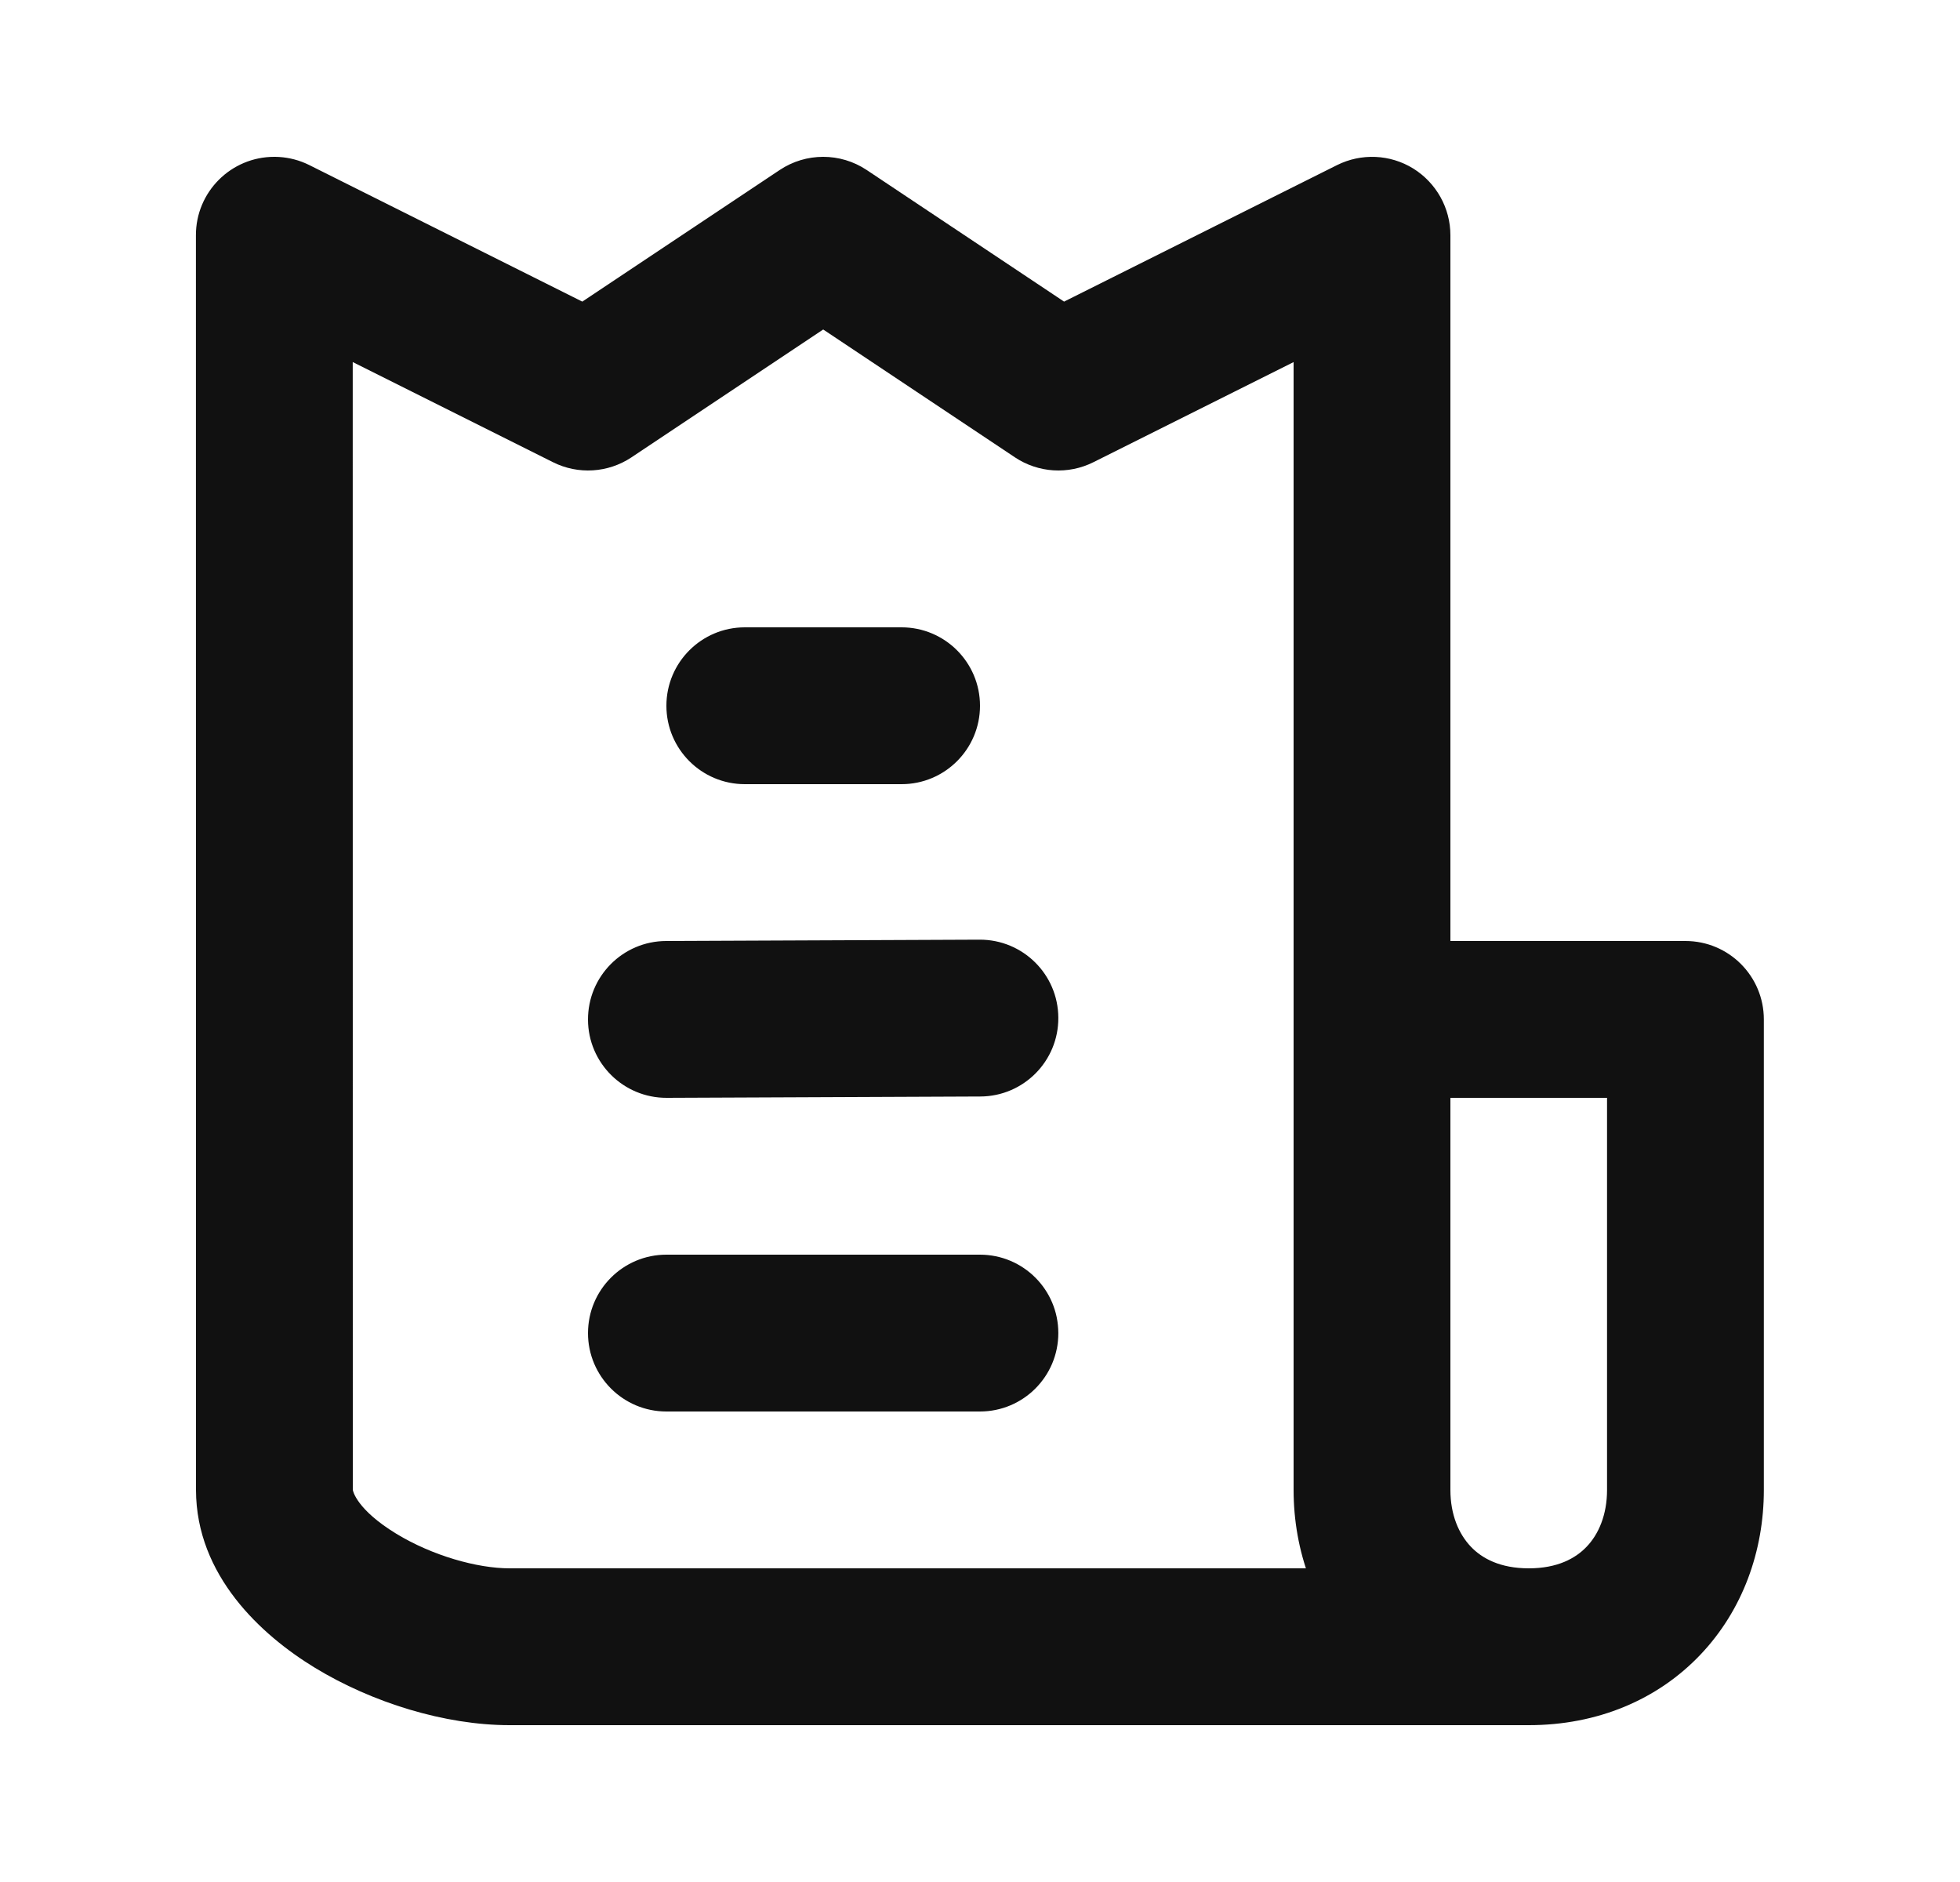 <svg width="25" height="24" viewBox="0 0 25 24" fill="none" xmlns="http://www.w3.org/2000/svg">
<path d="M9.5 8C8.948 8 8.5 8.448 8.5 9C8.5 9.552 8.948 10 9.5 10V8ZM11.5 10C12.052 10 12.5 9.552 12.5 9C12.5 8.448 12.052 8 11.5 8V10ZM8.5 16C7.948 16 7.5 16.448 7.5 17C7.5 17.552 7.948 18 8.5 18V16ZM12.499 18C13.052 18 13.499 17.552 13.499 17C13.499 16.448 13.052 16 12.499 16V18ZM8.496 12C7.943 12.002 7.498 12.452 7.5 13.004C7.502 13.556 7.952 14.002 8.504 14L8.496 12ZM12.504 13.983C13.056 13.981 13.502 13.531 13.499 12.979C13.497 12.426 13.047 11.981 12.495 11.983L12.504 13.983ZM3.947 2.106C3.453 1.859 2.853 2.059 2.606 2.553C2.359 3.047 2.559 3.647 3.053 3.894L3.947 2.106ZM7.5 5L7.053 5.894C7.374 6.055 7.756 6.031 8.055 5.832L7.5 5ZM10.5 3L11.055 2.168C10.719 1.944 10.281 1.944 9.945 2.168L10.5 3ZM13.5 5L12.945 5.832C13.244 6.031 13.626 6.055 13.947 5.894L13.5 5ZM17.5 3H18.5C18.5 2.653 18.32 2.332 18.026 2.149C17.731 1.967 17.363 1.951 17.053 2.106L17.5 3ZM21.498 13H22.498C22.498 12.448 22.051 12 21.498 12V13ZM4.499 3C4.498 2.448 4.051 2 3.498 2C2.946 2 2.498 2.448 2.499 3L4.499 3ZM3.5 19L2.5 19L2.5 19.002L3.5 19ZM9.5 10H11.5V8H9.5V10ZM8.5 18H12.499V16H8.5V18ZM8.504 14L12.504 13.983L12.495 11.983L8.496 12L8.504 14ZM3.053 3.894L7.053 5.894L7.947 4.106L3.947 2.106L3.053 3.894ZM8.055 5.832L11.055 3.832L9.945 2.168L6.945 4.168L8.055 5.832ZM9.945 3.832L12.945 5.832L14.055 4.168L11.055 2.168L9.945 3.832ZM13.947 5.894L17.947 3.894L17.053 2.106L13.053 4.106L13.947 5.894ZM16.5 3V13H18.5V3H16.5ZM17.5 14H21.498V12H17.5V14ZM20.498 13V19H22.498V13H20.498ZM18.5 19V13H16.5V19H18.5ZM19.5 20C19.135 20 18.903 19.874 18.76 19.723C18.609 19.564 18.5 19.319 18.5 19H16.5C16.5 19.78 16.772 20.535 17.311 21.102C17.857 21.676 18.625 22 19.5 22V20ZM20.498 19C20.498 19.319 20.39 19.565 20.239 19.723C20.096 19.874 19.864 20 19.5 20V22C20.375 22 21.143 21.676 21.689 21.101C22.228 20.534 22.498 19.78 22.498 19H20.498ZM2.499 3L2.5 19L4.5 19L4.499 3L2.499 3ZM6.5 22H19.5V20H6.5V22ZM2.5 19.002C2.502 20.092 3.334 20.852 4.015 21.267C4.745 21.712 5.673 22 6.5 22V20C6.085 20 5.514 19.838 5.055 19.559C4.547 19.249 4.5 19.01 4.5 18.998L2.5 19.002Z" fill="#111111"/>
</svg>
